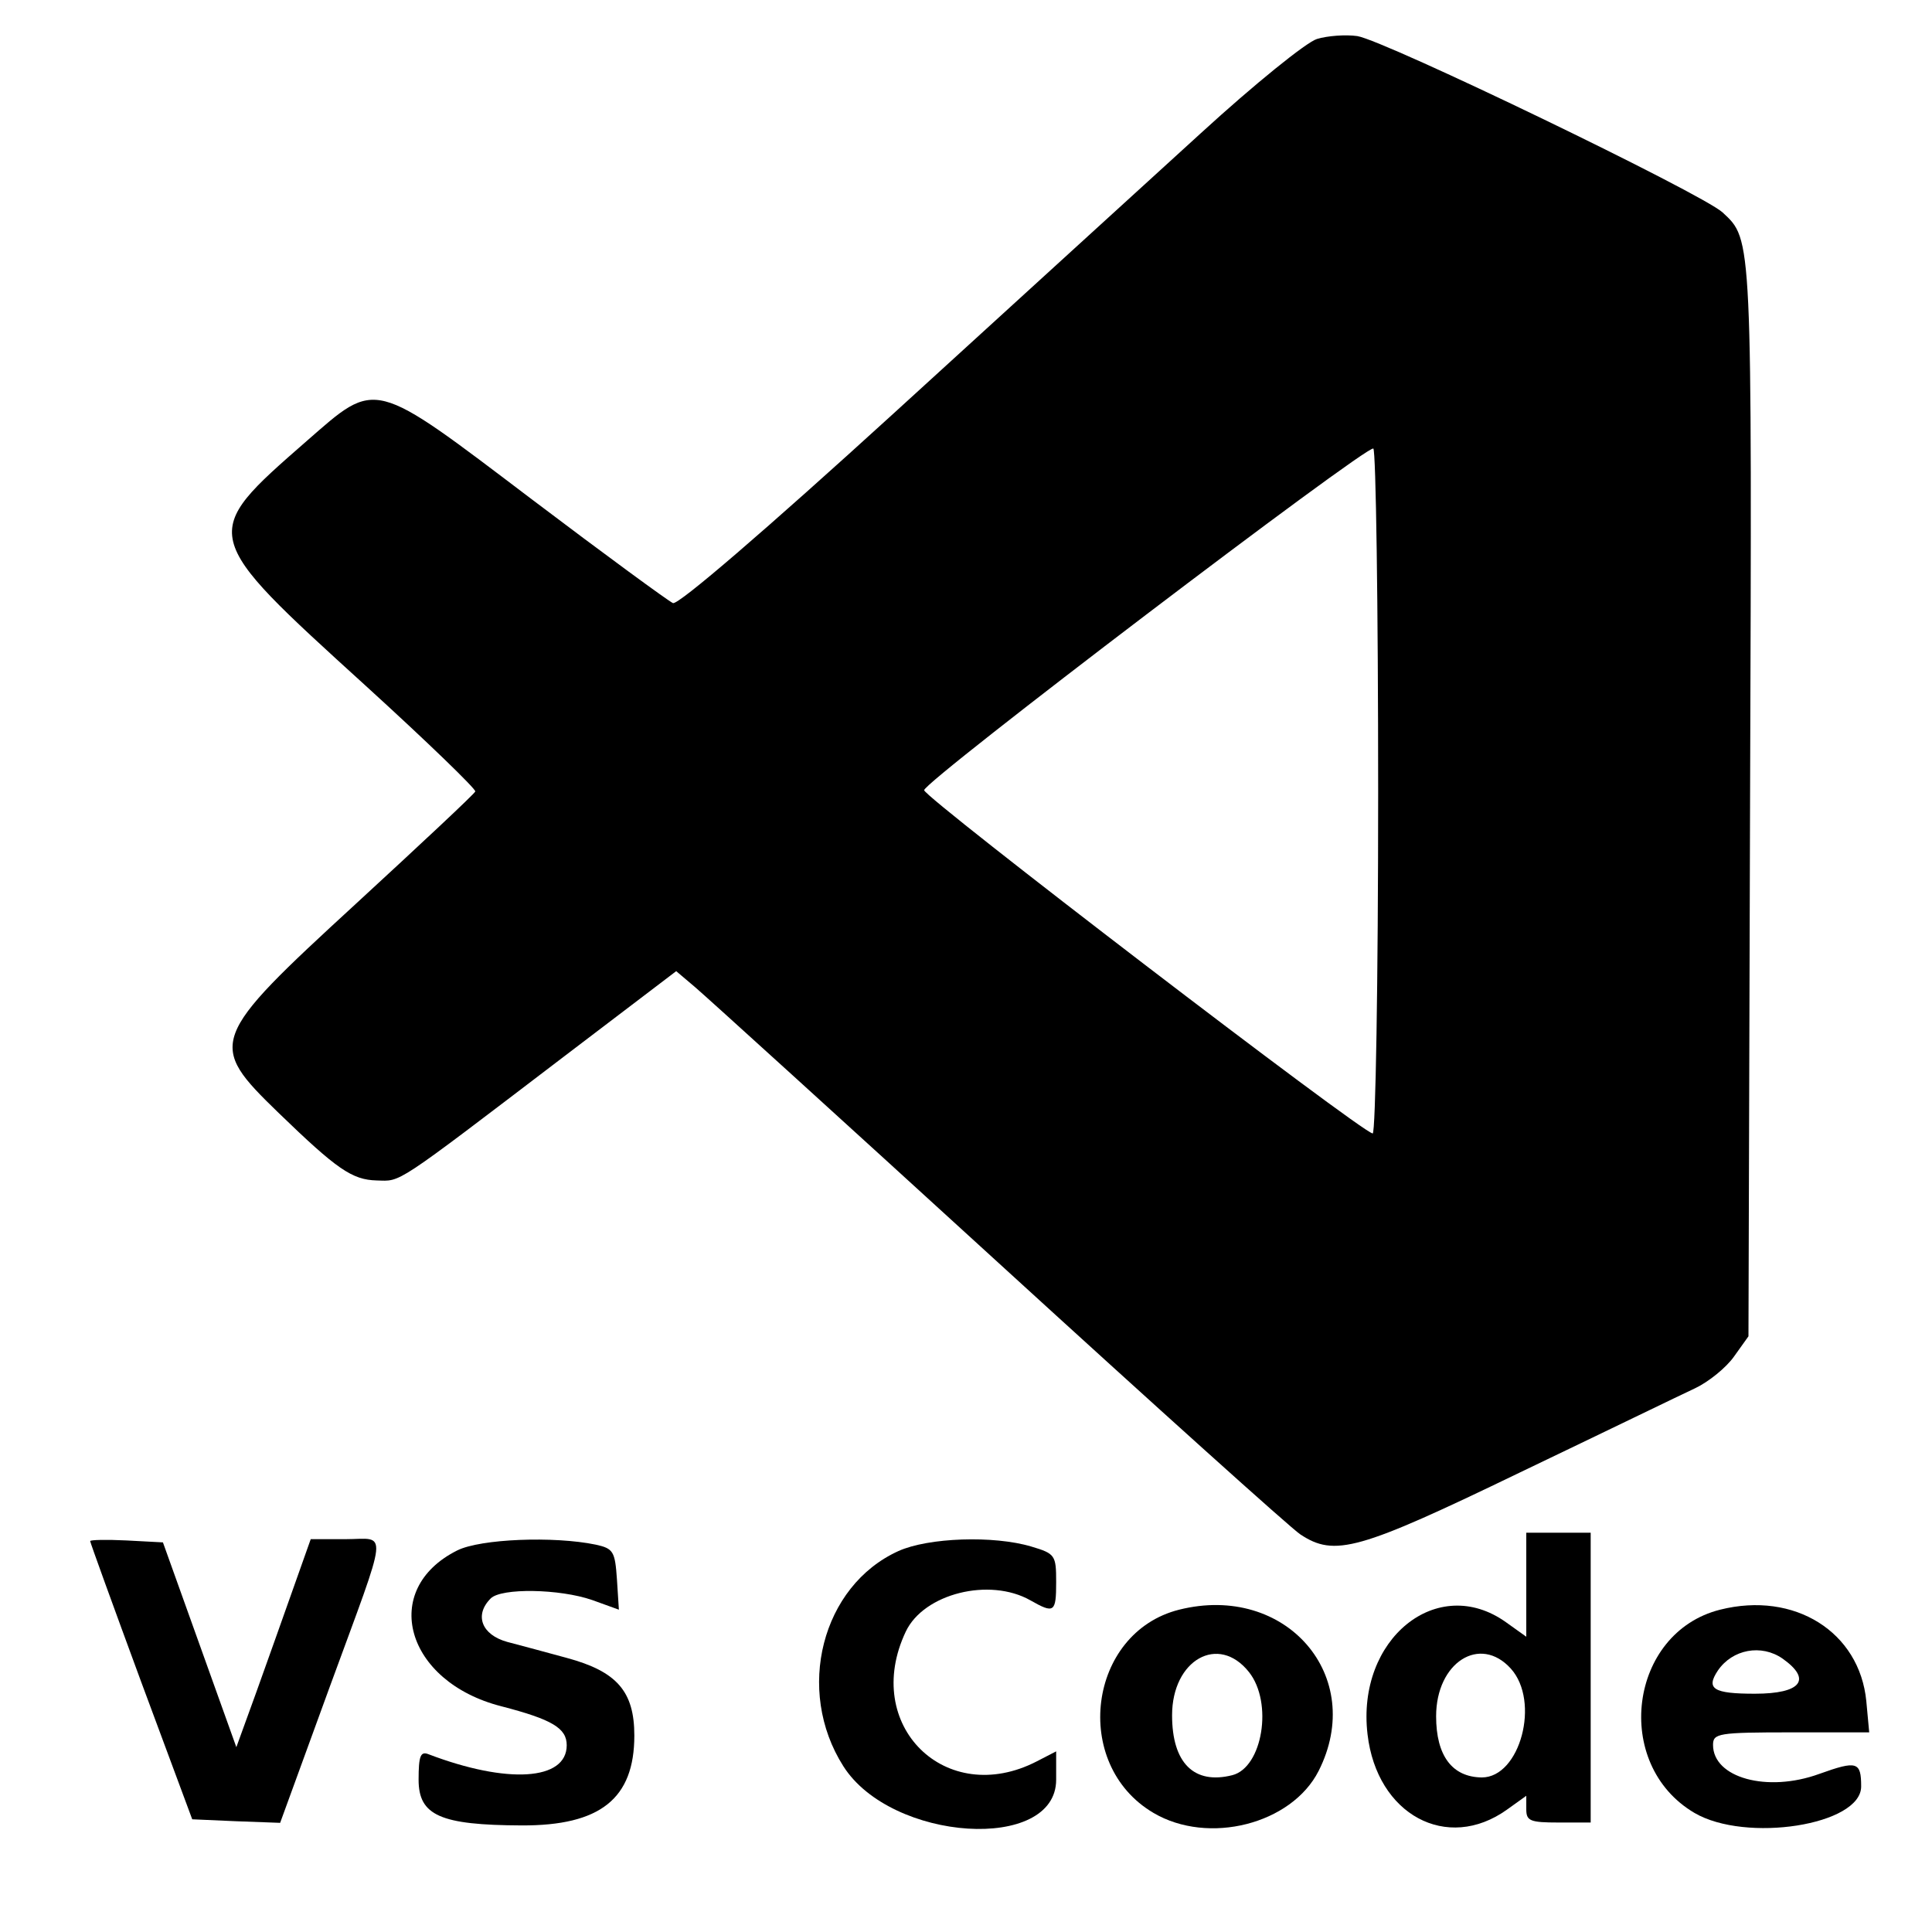 <?xml version="1.0" standalone="no"?>
<!DOCTYPE svg PUBLIC "-//W3C//DTD SVG 20010904//EN"
 "http://www.w3.org/TR/2001/REC-SVG-20010904/DTD/svg10.dtd">
<svg version="1.0" xmlns="http://www.w3.org/2000/svg"
 width="300pt" height="300pt" viewBox="0 0 300 300"
 preserveAspectRatio="xMidYMid meet">
<g transform="translate(0,300) scale(0.05,-0.05)"
fill="#000000" stroke="none">
<path d="M4090 5879 c-33 -10 -195 -141 -360 -292 -165 -150 -595 -543 -956
-872 -395 -360 -667 -594 -684 -588 -14 6 -212 151 -438 322 -499 378 -480
373 -700 181 -334 -292 -335 -288 184 -760 190 -173 343 -321 340 -328 -3 -8
-170 -164 -371 -349 -456 -419 -462 -434 -240 -649 181 -175 228 -208 305
-210 77 -2 49 -21 579 383 l351 267 59 -50 c33 -28 457 -413 943 -857 486
-444 907 -823 936 -842 107 -71 181 -50 682 192 259 124 504 243 545 262 42
20 96 64 120 98 l45 63 5 1670 c6 1756 7 1734 -85 1820 -62 58 -1050 535
-1135 548 -36 5 -92 1 -125 -9z m190 -2340 c0 -588 -8 -1059 -17 -1059 -31 0
-1393 1043 -1393 1066 0 28 1375 1073 1395 1061 8 -5 15 -486 15 -1068z"/>
<path d="M4740 1079 l0 -162 -63 45 c-213 152 -465 -52 -430 -348 29 -250 247
-367 433 -234 l60 43 0 -42 c0 -36 12 -41 100 -41 l100 0 0 450 0 450 -100 0
-100 0 0 -161z m-48 -261 c92 -102 29 -338 -90 -338 -92 1 -142 67 -142 190 0
167 136 254 232 148z"/>
<path d="M280 1214 c0 -4 71 -200 158 -436 l159 -428 136 -6 137 -5 155 425
c185 505 180 456 48 456 l-108 0 -55 -155 c-30 -85 -82 -231 -115 -323 l-61
-168 -114 318 -114 318 -113 6 c-62 3 -113 2 -113 -2z"/>
<path d="M1420 1185 c-242 -121 -161 -408 137 -484 158 -41 203 -68 203 -121
0 -110 -185 -121 -429 -28 -25 10 -31 -5 -31 -79 0 -111 67 -141 320 -142 244
-1 350 83 350 279 0 137 -54 199 -209 241 -61 17 -145 39 -186 50 -79 22 -103
83 -51 135 33 33 214 30 315 -5 l83 -30 -6 94 c-6 87 -11 96 -66 108 -130 27
-358 18 -430 -18z"/>
<path d="M2790 1183 c-238 -108 -321 -432 -171 -668 149 -235 661 -268 661
-42 l0 88 -60 -31 c-283 -146 -545 112 -407 403 56 118 260 169 387 97 74 -42
80 -38 80 57 0 83 -3 88 -77 110 -117 35 -320 28 -413 -14z"/>
<path d="M3662 1001 c-283 -71 -336 -480 -80 -631 171 -101 429 -35 513 130
149 294 -101 584 -433 501z m217 -194 c75 -95 42 -296 -52 -320 -119 -30 -187
38 -187 186 0 172 144 254 239 134z"/>
<path d="M5342 1001 c-283 -71 -336 -480 -80 -631 160 -94 518 -38 518 82 0
77 -13 81 -130 39 -162 -59 -330 -12 -330 90 0 36 16 39 243 39 l242 0 -9 97
c-21 215 -223 342 -454 284z m194 -152 c92 -65 58 -109 -86 -109 -129 0 -153
15 -115 72 45 66 135 83 201 37z"/>
</g>
</svg>
